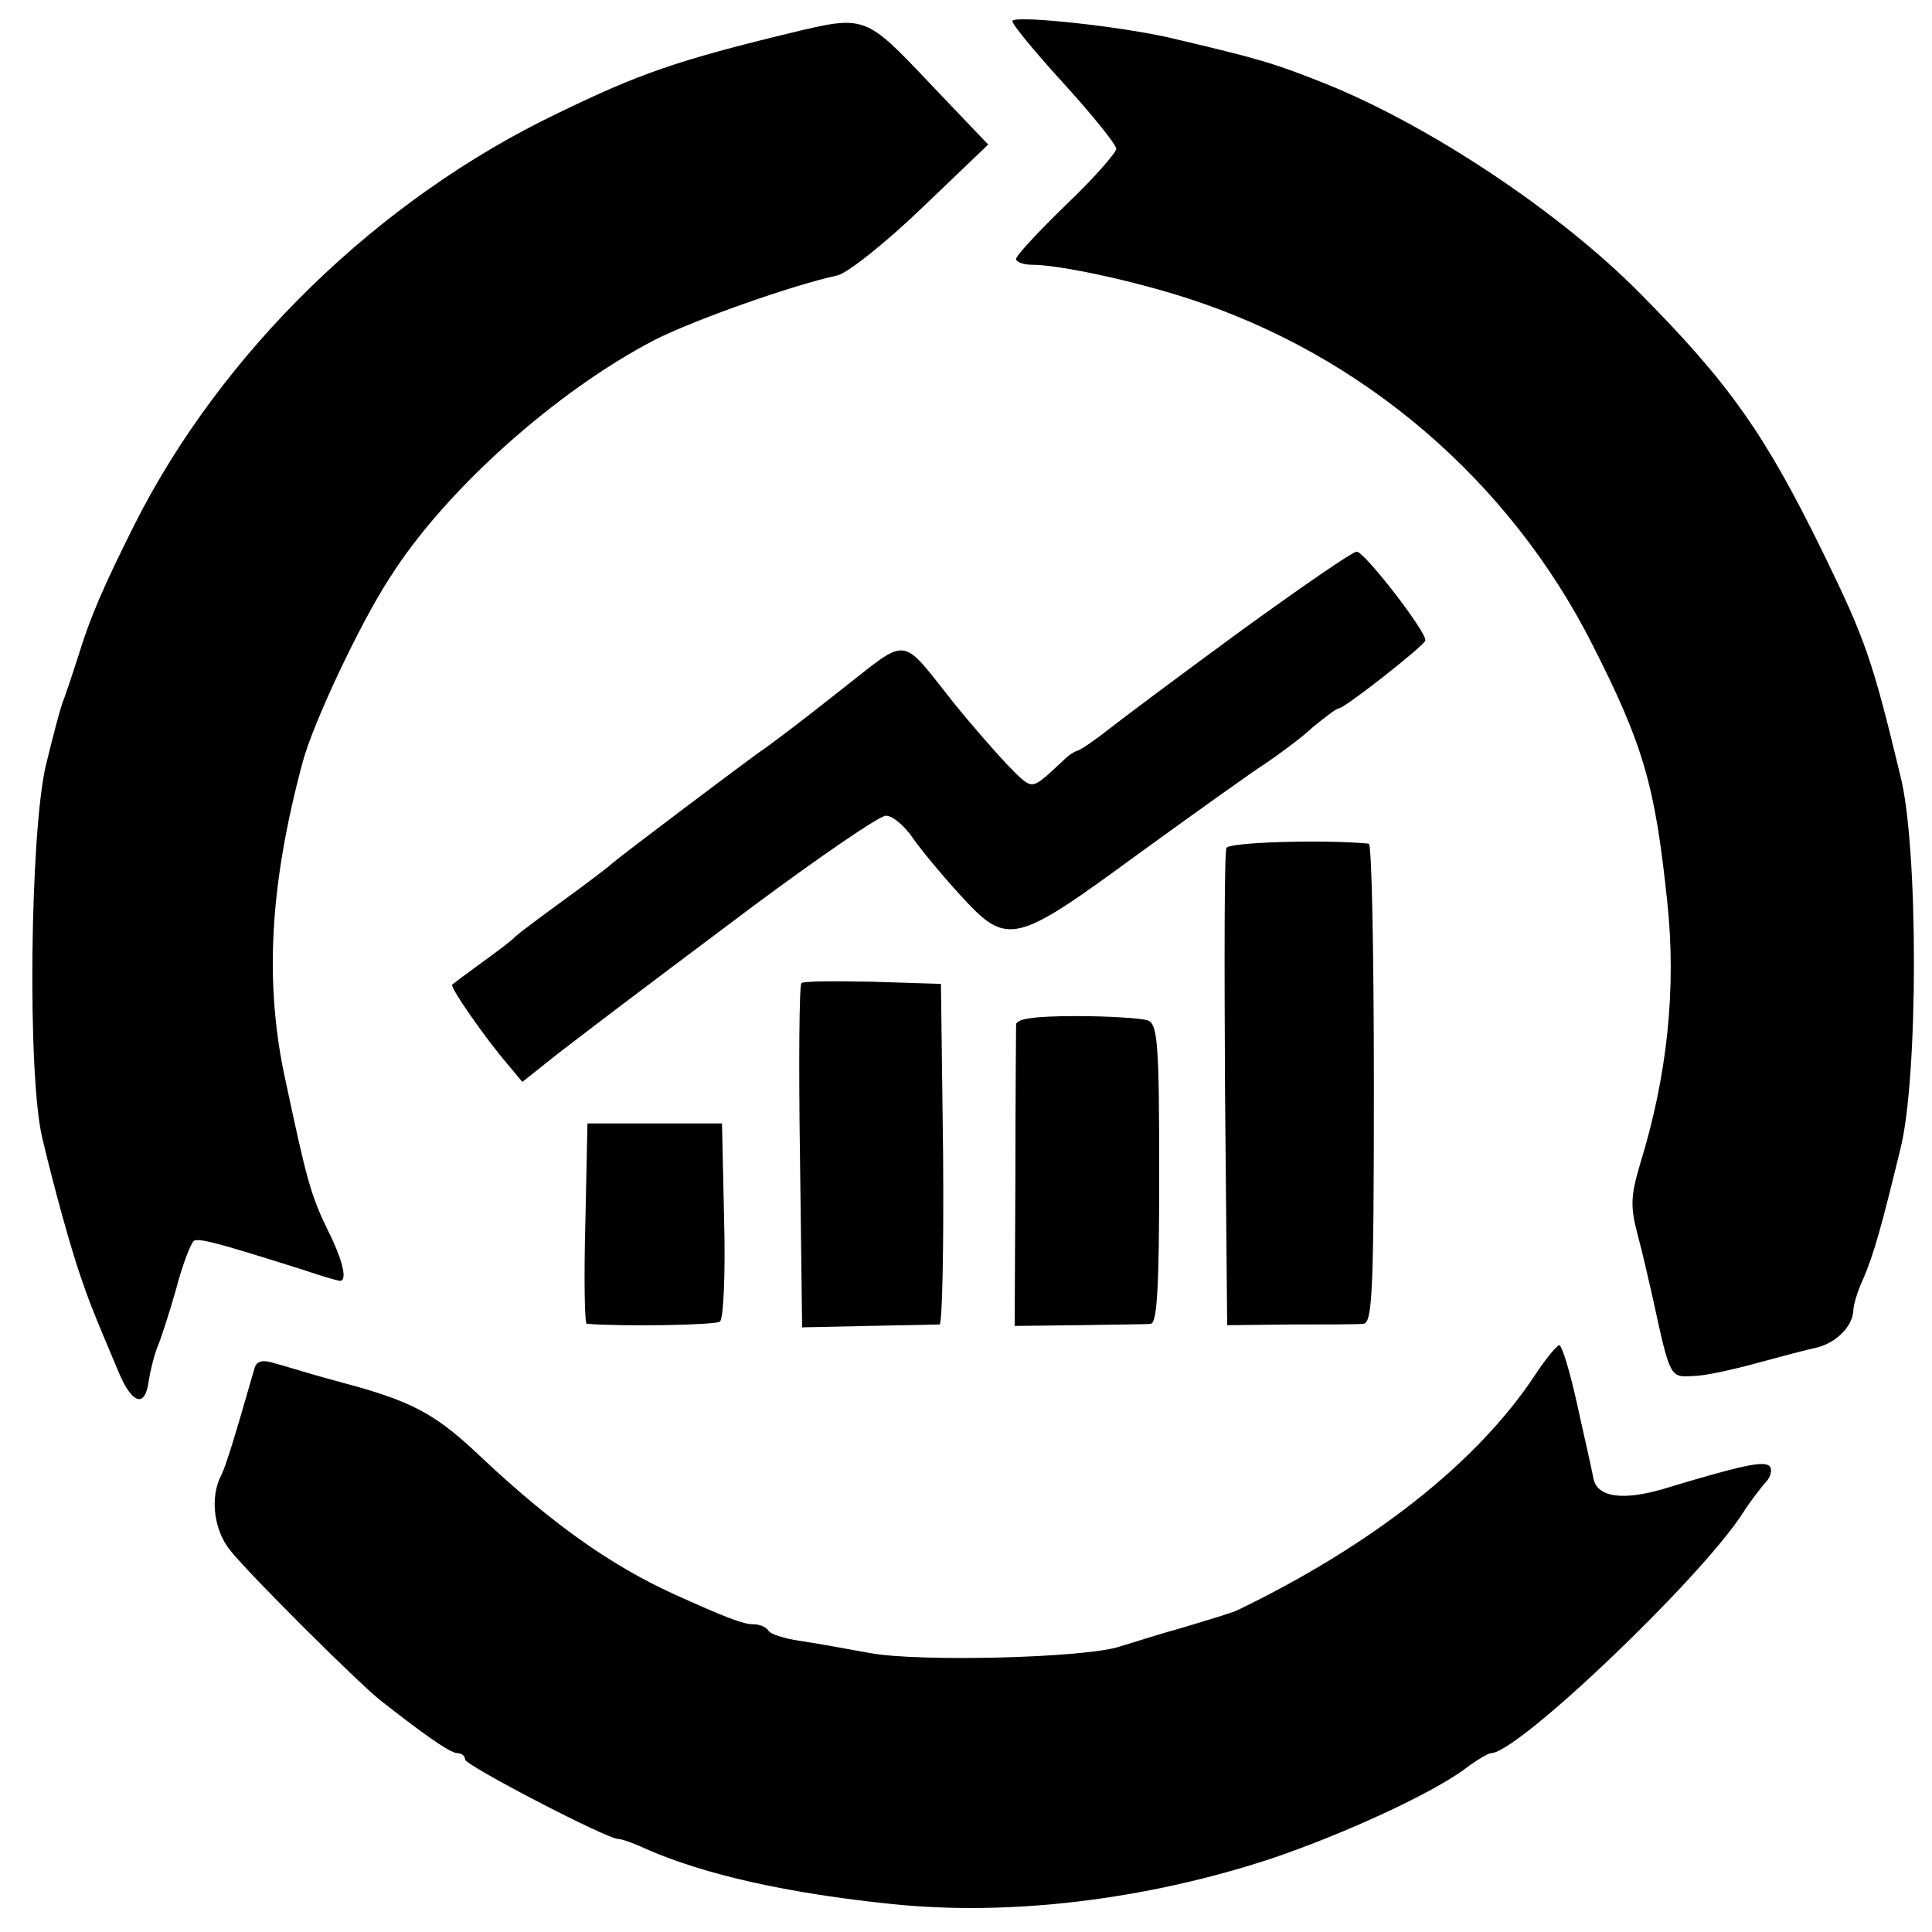 <?xml version="1.0" standalone="no"?>
<!DOCTYPE svg PUBLIC "-//W3C//DTD SVG 20010904//EN"
 "http://www.w3.org/TR/2001/REC-SVG-20010904/DTD/svg10.dtd">
<svg version="1.0" xmlns="http://www.w3.org/2000/svg"
 width="270pt" height="270pt" viewBox="0 0 270 270"
 preserveAspectRatio="xMidYMid meet">
<g transform="translate(0,270) scale(0.1,-0.1)"
fill="#000000" stroke="none">
<path d="M1415 2671 c-3 -2 29 -41 70 -86 41 -45 75 -87 75 -93 0 -5 -31 -41
-70 -78 -38 -37 -70 -71 -70 -76 0 -4 10 -8 22 -8 38 0 141 -22 218 -47 245
-79 450 -255 566 -485 71 -140 87 -196 104 -358 13 -122 0 -244 -38 -367 -13
-44 -14 -59 -3 -100 7 -26 16 -66 21 -88 24 -111 24 -110 56 -108 16 0 56 9
89 18 33 9 71 19 85 22 27 7 49 30 50 51 0 8 6 28 14 45 15 35 26 75 52 182
25 100 25 421 0 520 -39 162 -49 191 -107 310 -82 168 -132 239 -258 366 -112
113 -291 232 -436 291 -75 30 -96 36 -215 64 -65 16 -218 33 -225 25z"/>
<path d="M1105 2654 c-157 -38 -212 -57 -325 -112 -251 -120 -471 -334 -593
-577 -43 -86 -61 -128 -77 -180 -7 -22 -16 -49 -20 -60 -5 -11 -16 -54 -26
-95 -22 -94 -26 -432 -5 -520 16 -68 40 -155 54 -195 10 -29 14 -41 53 -133
19 -45 37 -50 42 -11 2 13 7 33 11 44 5 11 17 48 27 83 9 35 21 65 25 68 8 4
37 -4 157 -42 23 -8 45 -14 47 -14 11 0 4 29 -17 71 -24 49 -30 73 -59 209
-30 136 -22 274 24 445 14 53 80 194 122 258 77 122 233 261 370 332 55 28
194 77 255 90 14 3 67 45 118 94 l93 89 -82 86 c-90 95 -90 95 -194 70z"/>
<path d="M1735 1819 c-82 -60 -165 -122 -184 -137 -19 -15 -39 -29 -45 -31 -6
-2 -13 -7 -16 -10 -3 -3 -15 -14 -27 -25 -22 -18 -23 -18 -55 15 -18 19 -51
57 -73 84 -79 99 -62 97 -162 19 -48 -38 -99 -77 -113 -86 -25 -18 -186 -139
-205 -155 -5 -5 -37 -29 -70 -53 -33 -24 -62 -46 -65 -49 -3 -4 -23 -19 -45
-35 -22 -16 -42 -31 -43 -32 -4 -3 47 -76 78 -112 l20 -24 49 39 c64 49 74 57
274 207 93 69 176 126 185 126 10 0 27 -15 39 -33 12 -17 42 -53 66 -79 65
-71 75 -68 247 58 80 58 161 116 180 128 19 13 49 35 65 50 17 14 33 26 36 26
8 0 120 88 121 95 1 13 -86 125 -96 124 -6 0 -78 -50 -161 -110z"/>
<path d="M1714 1515 c-3 -6 -3 -158 -2 -338 l3 -329 88 1 c48 0 94 0 102 1 13
0 15 44 15 335 0 184 -3 335 -7 336 -64 6 -196 2 -199 -6z"/>
<path d="M1120 1326 c-3 -2 -4 -112 -2 -243 l3 -238 92 2 c51 1 95 2 100 2 4
1 6 108 5 239 l-3 237 -95 3 c-53 1 -98 1 -100 -2z"/>
<path d="M1420 1268 c0 -7 -1 -105 -1 -217 l-1 -204 89 1 c48 1 94 1 101 2 9
0 12 49 12 209 0 181 -2 210 -16 215 -9 3 -54 6 -100 6 -60 0 -84 -4 -84 -12z"/>
<path d="M818 990 c-2 -77 -1 -140 2 -140 48 -4 179 -2 186 3 5 3 8 66 6 141
l-3 136 -94 0 -94 0 -3 -140z"/>
<path d="M2145 778 c-80 -121 -225 -236 -415 -328 -8 -4 -42 -14 -75 -24 -33
-9 -73 -22 -90 -27 -47 -16 -282 -22 -350 -9 -33 6 -77 14 -98 17 -20 3 -40 9
-43 14 -3 5 -12 9 -21 9 -14 0 -38 9 -113 43 -87 40 -168 97 -268 191 -59 56
-90 74 -169 97 -18 5 -48 13 -65 18 -18 5 -43 13 -55 16 -15 5 -24 3 -27 -6
-29 -101 -40 -137 -47 -151 -16 -31 -10 -77 13 -105 28 -35 175 -181 208 -208
61 -48 99 -75 109 -75 6 0 11 -4 11 -9 0 -8 198 -111 214 -111 5 0 22 -6 39
-14 82 -36 198 -62 344 -77 165 -17 354 6 528 63 101 34 223 90 271 125 17 13
34 23 38 23 37 0 293 244 352 336 10 16 25 35 32 43 7 7 9 18 5 22 -8 8 -40 1
-149 -32 -55 -16 -91 -12 -97 14 -2 12 -13 59 -23 105 -10 45 -21 82 -25 82
-3 0 -19 -19 -34 -42z"/>
</g>
</svg>
